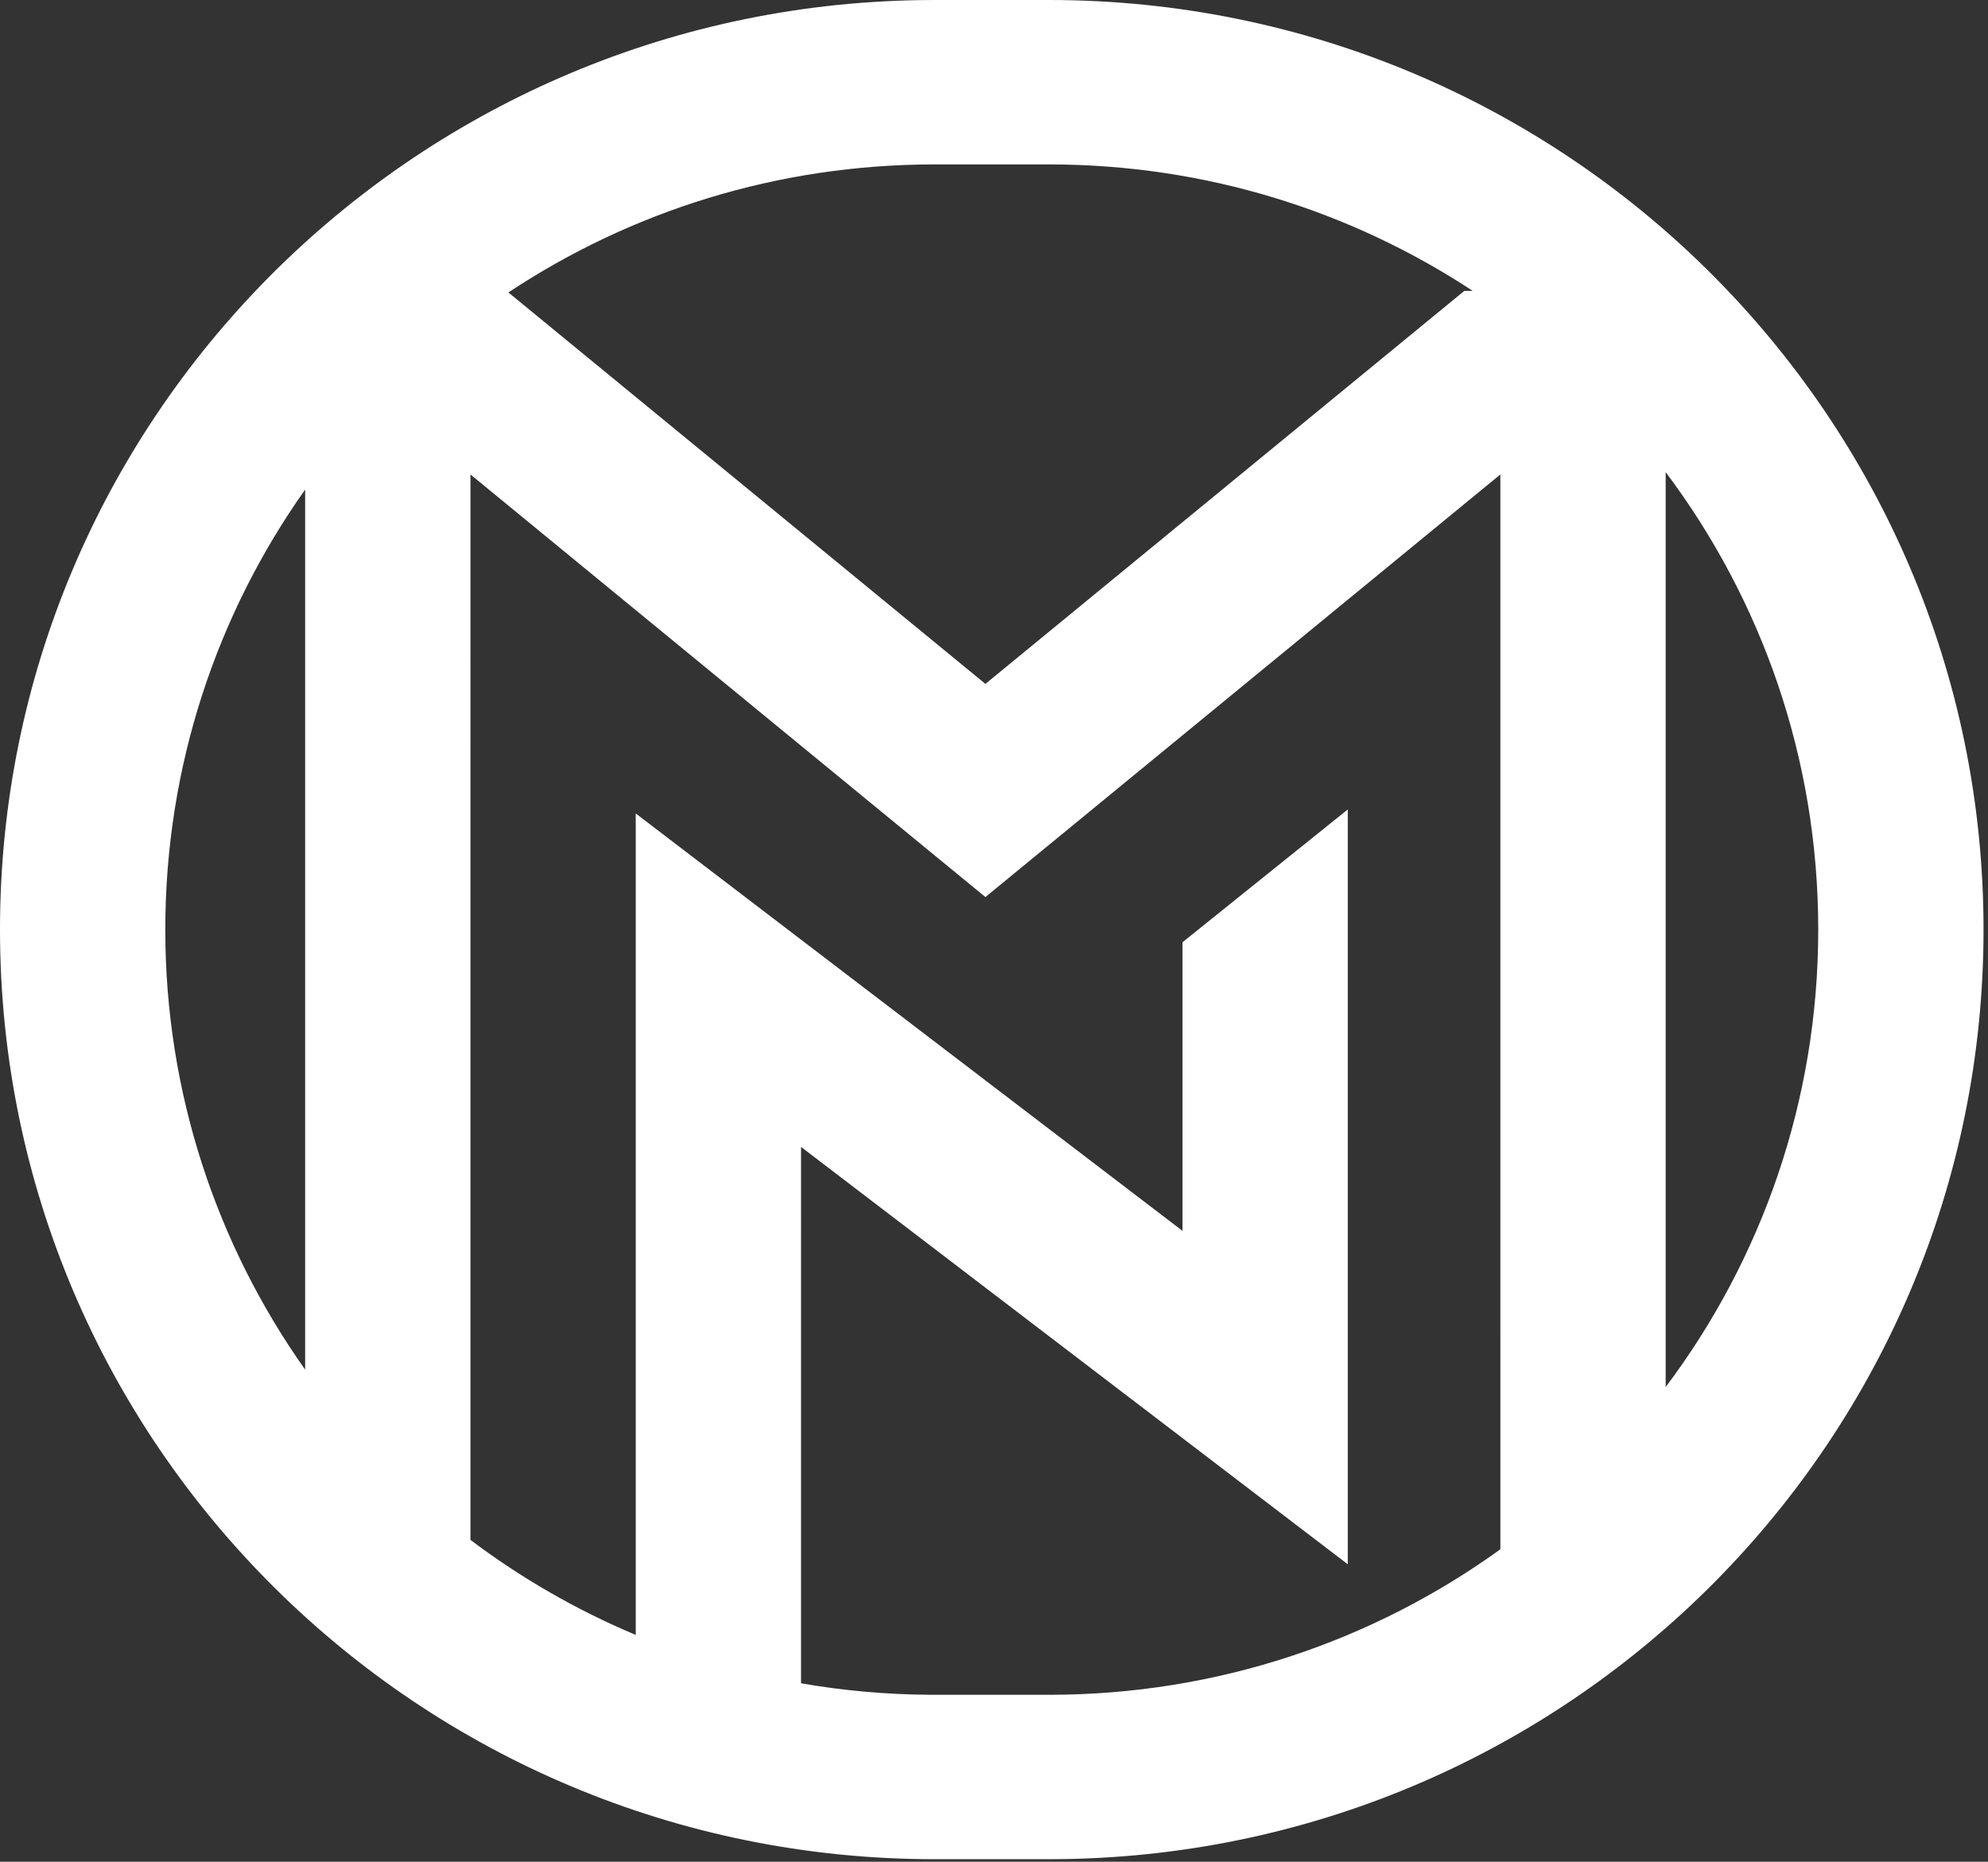 <?xml version="1.0" encoding="UTF-8"?>
<svg width="300px" height="281px" viewBox="0 0 300 281" version="1.1" xmlns="http://www.w3.org/2000/svg" xmlns:xlink="http://www.w3.org/1999/xlink">
    <rect x="0" y="0" width="300" height="281" fill="#333333" stroke="none"/>
    <title>logo/symbol/white@1,5x</title>
    <g id="Branding" stroke="none" stroke-width="1" fill="none" fill-rule="evenodd">
        <g id="logo/symbol/white" fill="#FFFFFF" fill-rule="nonzero">
            <path d="M158.297,0 C236.185,0 299.326,62.819 299.326,140.309 C299.326,217.025 237.442,279.36 160.63,280.599 L158.297,280.618 L141.029,280.618 C63.141,280.618 0,217.8 0,140.309 C0,63.593 61.884,1.258 138.696,0.019 L141.029,0 L158.297,0 Z M226.413,71.611 L148.704,135.396 L70.994,71.613 L70.993,232.423 C78.626,238.176 86.996,243.012 95.937,246.765 L95.938,122.781 L178.444,185.777 L178.444,142.218 L203.388,122.174 L203.388,236.105 L120.882,173.109 L120.881,254.068 C127.15,255.16 133.591,255.751 140.162,255.798 L141.029,255.802 L158.297,255.802 C183.747,255.802 207.283,247.654 226.415,233.838 L226.413,71.611 Z M251.36,71.262 L251.36,209.356 C265.82,190.097 274.382,166.198 274.382,140.309 C274.382,114.421 265.82,90.521 251.36,71.262 Z M46.048,73.891 C32.752,92.678 24.944,115.586 24.944,140.309 C24.944,165.032 32.752,187.941 46.048,206.727 L46.048,73.891 Z M158.297,24.817 L141.029,24.817 C117.244,24.817 95.131,31.933 76.722,44.142 L148.704,103.224 L220.973,43.906 L222.245,43.905 C203.908,31.841 181.927,24.817 158.297,24.817 Z" id="Combined-Shape"></path>
        </g>
    </g>
</svg>